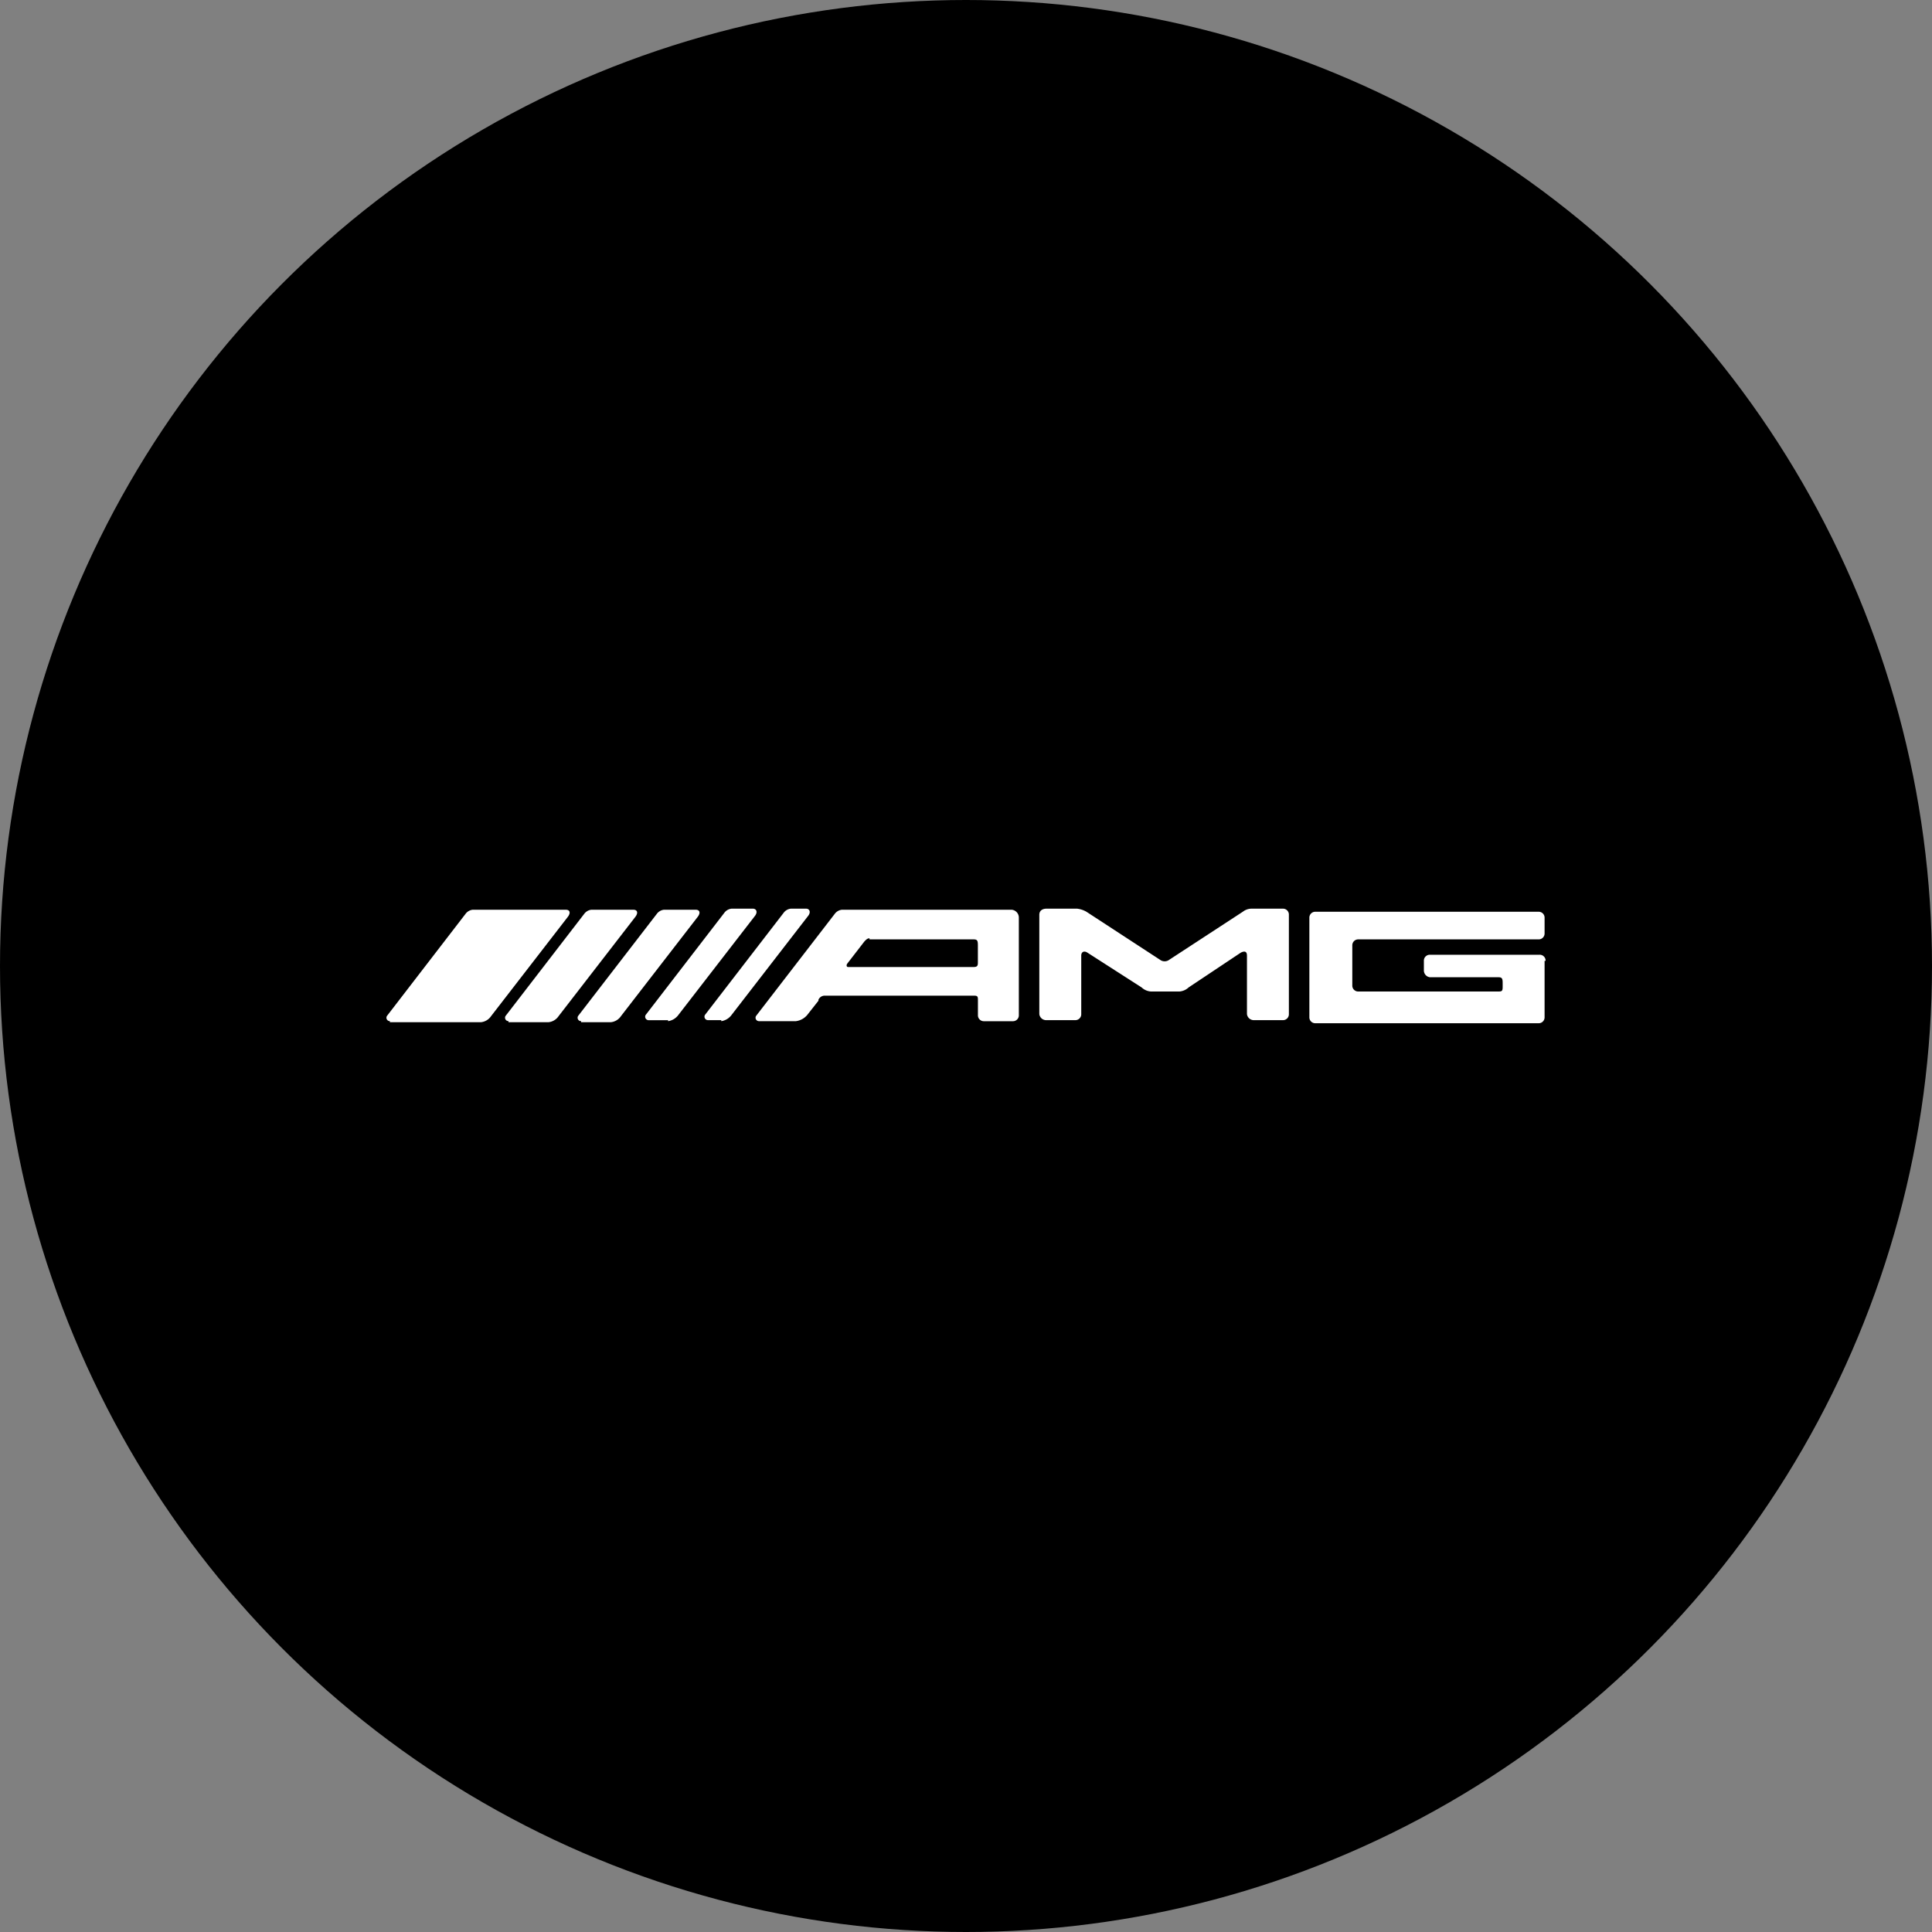 <?xml version="1.0" encoding="utf-8"?>
<svg role="img" viewBox="0 0 24 24" xmlns="http://www.w3.org/2000/svg">
	<rect x="0" y="0" width="24" height="24" fill="#808080" stroke="none"/>
	<title>AMG</title>
	<circle cx="12" cy="12" r="12" fill="#000000"></circle>
	<path d="M24 11.894a.122.122 0 0 0-.127-.127H21.607a.122.122 0 0 0-.127.127v.191a.142.142 0 0 0 .127.148h1.419c.085 0 .085.042.085.148v.02c0 .106 0 .127-.085.127h-2.901a.122.122 0 0 1-.127-.127v-.825a.122.122 0 0 1 .127-.127h3.727a.122.122 0 0 0 .127-.127v-.318a.122.122 0 0 0-.127-.127h-4.616a.122.122 0 0 0-.127.127v2.054a.122.122 0 0 0 .127.127h4.616a.122.122 0 0 0 .127-.127v-1.165m-7.369.55a.316.316 0 0 1-.191.085h-.593a.316.316 0 0 1-.191-.085l-1.122-.72c-.064-.042-.127-.021-.127.064v1.207a.122.122 0 0 1-.127.127h-.593a.142.142 0 0 1-.148-.127v-2.054c0-.085.063-.127.148-.127h.635a.507.507 0 0 1 .191.063l1.525.995a.159.159 0 0 0 .191 0l1.524-.995a.296.296 0 0 1 .191-.063h.635a.122.122 0 0 1 .127.127v2.054a.122.122 0 0 1-.127.127h-.593a.142.142 0 0 1-.148-.127v-1.207q0-.127-.127-.064zm-6.607-1.016c-.042 0-.063.02-.106.064l-.36.466c-.021.042 0 .064.02.064h2.604c.085 0 .085-.042.085-.106v-.318c0-.106 0-.148-.085-.148h-2.159zm-1.524 1.715h-.763a.071.071 0 0 1-.064-.106L9.283 10.92a.214.214 0 0 1 .148-.085h3.515a.164.164 0 0 1 .148.169v2.012a.122.122 0 0 1-.127.127h-.593a.122.122 0 0 1-.127-.127V12.72c0-.085 0-.106-.085-.106H9.072a.142.142 0 0 0-.127.085v.02l-.233.296a.368.368 0 0 1-.233.127zm-1.546 0a.322.322 0 0 0 .212-.127l1.588-2.054c.064-.085.02-.148-.042-.148h-.318a.214.214 0 0 0-.148.085l-1.631 2.117a.072.072 0 0 0 .064.106h.275zm-1.101 0a.322.322 0 0 0 .212-.127l1.588-2.054c.063-.085.021-.148-.042-.148h-.445a.214.214 0 0 0-.148.085L5.366 13.016a.072.072 0 0 0 .064.106h.402zm-1.8 0a.071.071 0 0 1-.064-.106L5.599 10.92a.214.214 0 0 1 .148-.085h.656c.085 0 .106.064.042.148l-1.588 2.054a.289.289 0 0 1-.212.127h-.614zm-1.503 0a.071.071 0 0 1-.063-.106L4.096 10.92a.214.214 0 0 1 .148-.085h.868c.085 0 .106.064.042.148l-1.588 2.054a.289.289 0 0 1-.212.127h-.826zm-2.456 0a.071.071 0 0 1-.063-.106L1.639 10.92a.214.214 0 0 1 .148-.085h1.927c.085 0 .106.064.042.148l-1.588 2.054a.289.289 0 0 1-.212.127H.072Z" transform="translate(4.8, 4.8) scale(0.6)" fill="white"></path>
</svg>